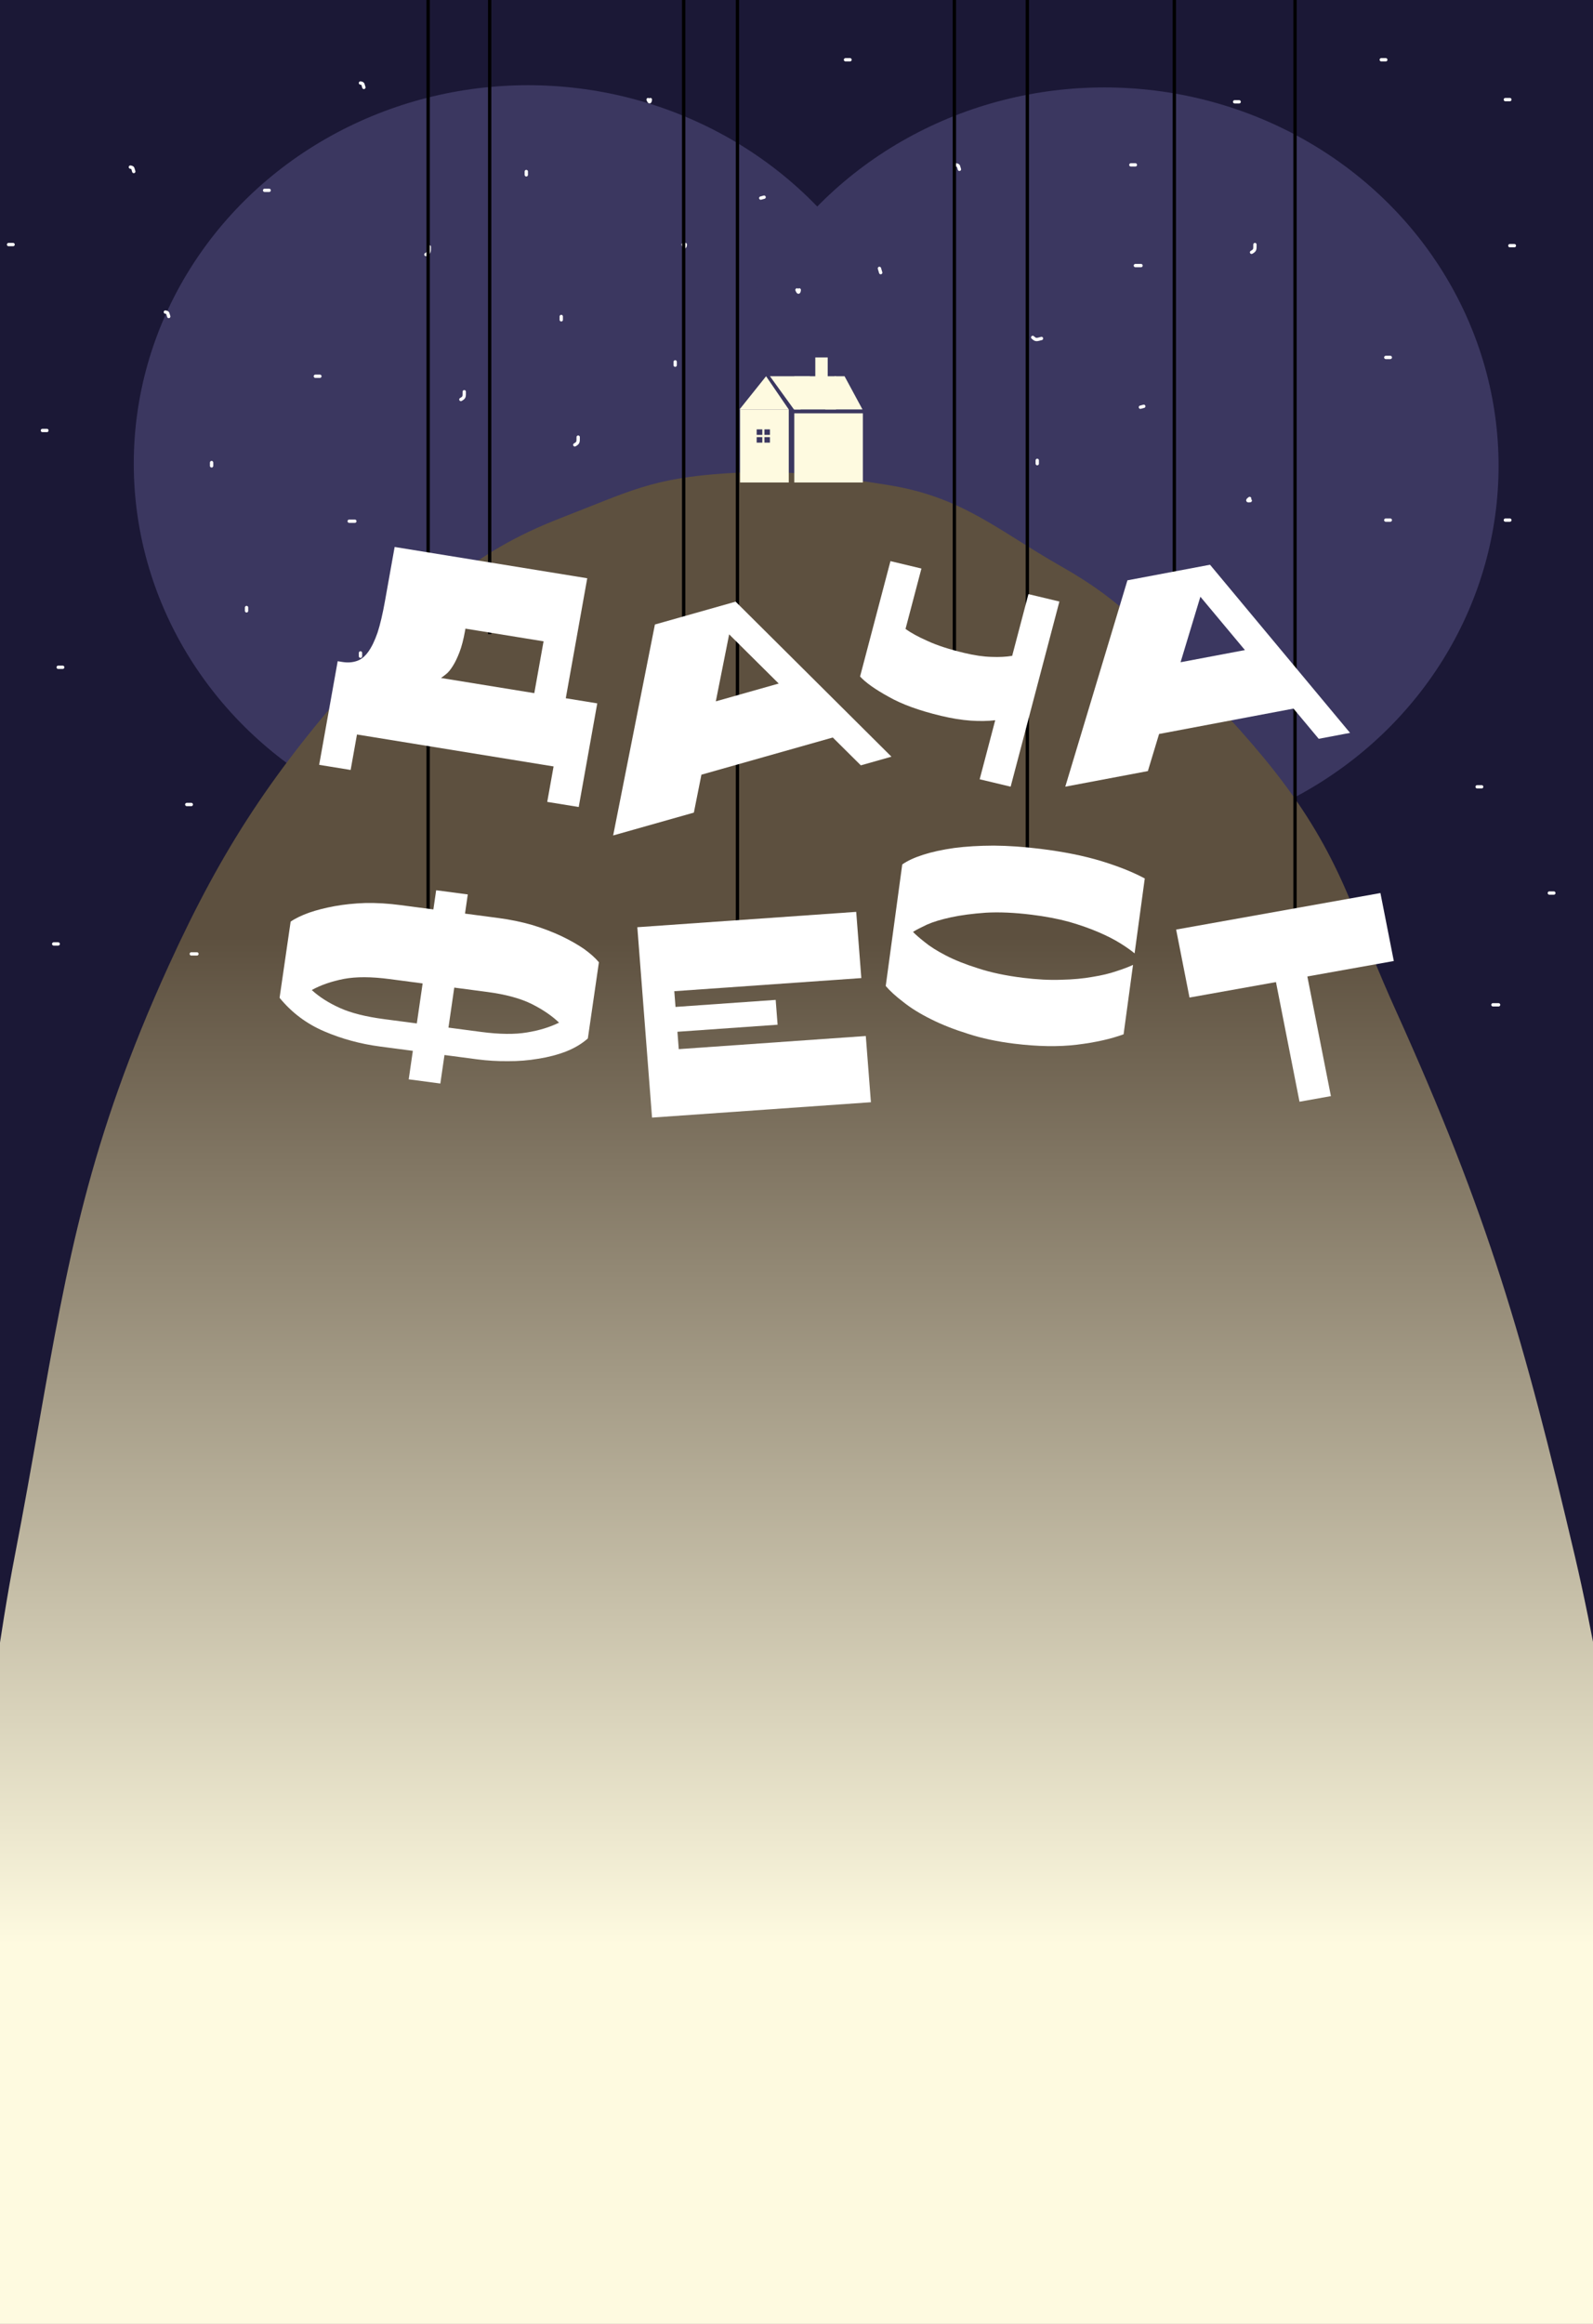 <svg width="1440" height="2100" viewBox="0 0 1440 2100" fill="none" xmlns="http://www.w3.org/2000/svg">
<rect x="0" y="0" width="1440" height="2100" fill="#808080" stroke="none"/>
<g clip-path="url(#clip0_1063_8)">
<rect width="1440" height="2100" fill="#FEFAE0"/>
<rect x="-33" y="-6" width="1512.08" height="1735" fill="#1B1836"/>
<ellipse cx="477.275" cy="419" rx="356.353" ry="342" fill="#3B3760"/>
<ellipse cx="998.294" cy="421" rx="356.353" ry="342" fill="#3B3760"/>
<path fill-rule="evenodd" clip-rule="evenodd" d="M-33 1757H1484.18C1484.18 1757 1455.56 1542.18 1423.73 1406.72C1377.45 1209.77 1345.67 1098.85 1261.34 912.199C1246.84 880.106 1235.27 850.762 1224.38 823.133C1193.41 744.569 1155.46 694.323 1083.55 619.693C1038.39 572.832 1018.15 545.215 959.684 512.055C901.733 479.187 870.256 449.008 802.632 438.286C747.944 429.615 712.243 424.146 656.841 427.72C589.024 432.094 569.862 443.74 507.494 467.883C423.521 500.389 385.509 541.372 328.515 605.239C247.449 696.08 201.542 765.042 152.499 872.574C80.044 1031.44 60.787 1140.85 35.274 1285.81C28.684 1323.25 21.676 1363.06 13.226 1406.72C-13.047 1542.45 -33 1757 -33 1757Z" fill="url(#paint0_linear_1063_8)"/>
<path d="M669 370H713V436H669V370Z" fill="#FEFAE0"/>
<path d="M718 373.5H780V436H718V373.5Z" fill="#FEFAE0"/>
<path d="M692.5 340L713 370H668.5L692.5 340Z" fill="#FEFAE0"/>
<path d="M763.441 340L779.647 370H746L754.441 340H763.441Z" fill="#FEFAE0"/>
<rect x="737" y="323" width="11.216" height="20" fill="#FEFAE0"/>
<path d="M717.695 370L696 340H732.137L723.695 370H717.695Z" fill="#FEFAE0"/>
<rect x="718" y="340" width="37.725" height="30" fill="#FEFAE0"/>
<rect x="684" y="388" width="5.098" height="5" fill="#3B3760"/>
<rect x="684" y="395" width="5.098" height="5" fill="#3B3760"/>
<rect x="691" y="388" width="5" height="5" fill="#3B3760"/>
<rect x="691" y="395" width="5" height="5" fill="#3B3760"/>
<path d="M222.883 549V552" stroke="white" stroke-width="3" stroke-linecap="round"/>
<path d="M320.764 471H315.666" stroke="white" stroke-width="3" stroke-linecap="round"/>
<path d="M419.665 354C419.665 358.575 419.841 359.149 416.607 361" stroke="white" stroke-width="3" stroke-linecap="round"/>
<path d="M507.352 289V286" stroke="white" stroke-width="3" stroke-linecap="round"/>
<path d="M149.471 282C152.289 282.461 151.497 283.298 152.53 286" stroke="white" stroke-width="3" stroke-linecap="round"/>
<path d="M619.51 221C619.154 224.44 618.201 222.765 617.471 221" stroke="white" stroke-width="3" stroke-linecap="round"/>
<path d="M690.709 178.184L687.679 179.002" stroke="white" stroke-width="3" stroke-linecap="round"/>
<path d="M796.108 246.38L794.963 242.531" stroke="white" stroke-width="3" stroke-linecap="round"/>
<path d="M941.464 305.855C936.844 307.103 936.313 307.426 933.536 304.88" stroke="white" stroke-width="3" stroke-linecap="round"/>
<path d="M1030.88 367.977L1033.91 367.158" stroke="white" stroke-width="3" stroke-linecap="round"/>
<path d="M1130.19 452.368C1126.61 452.97 1128.04 451.614 1129.61 450.443" stroke="white" stroke-width="3" stroke-linecap="round"/>
<path d="M937.627 416V419" stroke="white" stroke-width="3" stroke-linecap="round"/>
<path d="M1031.43 240H1026.33" stroke="white" stroke-width="3" stroke-linecap="round"/>
<path d="M1120.14 92H1116.06" stroke="white" stroke-width="3" stroke-linecap="round"/>
<path d="M1256.77 323H1252.69" stroke="white" stroke-width="3" stroke-linecap="round"/>
<path d="M178.02 862H172.922" stroke="white" stroke-width="3" stroke-linecap="round"/>
<path d="M1354.65 908H1349.55" stroke="white" stroke-width="3" stroke-linecap="round"/>
<path d="M172.922 727H168.844" stroke="white" stroke-width="3" stroke-linecap="round"/>
<path d="M56.686 603H52.607" stroke="white" stroke-width="3" stroke-linecap="round"/>
<path d="M42.412 389H38.334" stroke="white" stroke-width="3" stroke-linecap="round"/>
<path d="M11.825 221H7.746" stroke="white" stroke-width="3" stroke-linecap="round"/>
<path d="M52.608 853H48.529" stroke="white" stroke-width="3" stroke-linecap="round"/>
<path d="M1404.61 807H1400.53" stroke="white" stroke-width="3" stroke-linecap="round"/>
<path d="M1256.77 470H1252.69" stroke="white" stroke-width="3" stroke-linecap="round"/>
<path d="M1364.84 470H1360.77" stroke="white" stroke-width="3" stroke-linecap="round"/>
<path d="M1339.35 711H1335.27" stroke="white" stroke-width="3" stroke-linecap="round"/>
<path d="M1368.92 222H1364.84" stroke="white" stroke-width="3" stroke-linecap="round"/>
<path d="M1364.84 90H1360.77" stroke="white" stroke-width="3" stroke-linecap="round"/>
<path d="M1252.69 54H1248.61" stroke="white" stroke-width="3" stroke-linecap="round"/>
<path d="M243.274 172H239.195" stroke="white" stroke-width="3" stroke-linecap="round"/>
<path d="M768.373 54H764.295" stroke="white" stroke-width="3" stroke-linecap="round"/>
<path d="M1026.33 149H1022.25" stroke="white" stroke-width="3" stroke-linecap="round"/>
<path d="M191.273 418V421" stroke="white" stroke-width="3" stroke-linecap="round"/>
<path d="M289.157 340H285.078" stroke="white" stroke-width="3" stroke-linecap="round"/>
<path d="M388.057 223C388.057 227.575 388.233 228.149 385 230" stroke="white" stroke-width="3" stroke-linecap="round"/>
<path d="M475.746 158V155" stroke="white" stroke-width="3" stroke-linecap="round"/>
<path d="M117.863 151C120.682 151.461 119.889 152.298 120.922 155" stroke="white" stroke-width="3" stroke-linecap="round"/>
<path d="M587.902 90C587.547 93.44 586.593 91.765 585.863 90" stroke="white" stroke-width="3" stroke-linecap="round"/>
<path d="M325.863 590V593" stroke="white" stroke-width="3" stroke-linecap="round"/>
<path d="M422.725 512H418.646" stroke="white" stroke-width="3" stroke-linecap="round"/>
<path d="M522.645 395C522.645 399.575 522.821 400.149 519.588 402" stroke="white" stroke-width="3" stroke-linecap="round"/>
<path d="M610.332 330V327" stroke="white" stroke-width="3" stroke-linecap="round"/>
<path d="M325.863 75C328.682 75.461 327.889 76.298 328.922 79" stroke="white" stroke-width="3" stroke-linecap="round"/>
<path d="M722.49 262C722.135 265.44 721.181 263.765 720.451 262" stroke="white" stroke-width="3" stroke-linecap="round"/>
<path d="M1134.41 221C1134.41 225.575 1134.58 226.149 1131.35 228" stroke="white" stroke-width="3" stroke-linecap="round"/>
<path d="M864.215 149C867.033 149.461 866.241 150.298 867.274 153" stroke="white" stroke-width="3" stroke-linecap="round"/>
<line x1="442.637" y1="573" x2="442.637" y2="-229" stroke="black" stroke-width="3"/>
<line x1="618.01" y1="603" x2="618.01" y2="-219" stroke="black" stroke-width="3"/>
<line x1="862.715" y1="590" x2="862.715" y2="-262" stroke="black" stroke-width="3"/>
<line x1="1061.54" y1="566" x2="1061.54" y2="-268" stroke="black" stroke-width="3"/>
<line x1="1170.64" y1="853" x2="1170.64" y2="-229" stroke="black" stroke-width="3"/>
<path d="M1181.79 882.401L1203.08 990.515L1174.7 995.585L1153.41 887.471L1075.26 901.438L1063.17 840.01L1247.84 807.006L1259.94 868.434L1181.79 882.401Z" fill="white"/>
<path d="M1093.79 510.324L1220.38 662.275L1192.06 667.623L1169.26 640.325L1047.76 663.269L1037.62 696.789L962.967 710.885L1019.14 524.421L1093.79 510.324ZM1085.09 539.237L1067.18 598.435L1125.35 587.449L1085.09 539.237Z" fill="white"/>
<line x1="387.02" y1="853.008" x2="387.02" y2="-257.995" stroke="black" stroke-width="3"/>
<path d="M420.383 570.042C418.972 577.928 417.279 584.416 415.304 589.506C413.328 594.595 411.357 598.671 409.389 601.733C407.392 604.959 405.456 607.35 403.58 608.905C401.503 610.597 399.859 611.851 398.648 612.669L482.98 626.363L491.358 579.539L420.736 568.071L420.383 570.042ZM309.4 598.177C314.229 598.961 318.63 598.661 322.605 597.278C326.377 596.03 329.796 593.289 332.861 589.052C335.926 584.816 338.738 579.017 341.298 571.656C343.685 564.266 345.907 554.821 347.965 543.32L356.74 494.277L530.837 522.548L511.436 630.984L539.892 635.605L523.136 729.254L494.68 724.633L500.413 692.595L322.693 663.737L316.961 695.774L288.505 691.154L305.261 597.504L309.4 598.177Z" fill="white"/>
<line x1="928.656" y1="790.006" x2="928.656" y2="-251.998" stroke="black" stroke-width="3"/>
<path d="M343.559 945.698C325.71 943.345 308.889 938.772 293.097 931.98C277.132 925.164 263.675 915.062 252.727 901.673L262.725 832.829C267.041 829.864 272.645 827.154 279.536 824.697C286.23 822.383 293.842 820.441 302.37 818.873C310.899 817.305 320.222 816.347 330.34 815.998C340.433 815.814 350.939 816.442 361.856 817.881L391.75 821.821L394.268 804.486L422.861 808.255L420.344 825.589L450.238 829.53C461.155 830.969 471.445 833.082 481.107 835.87C490.745 838.823 499.532 842.168 507.466 845.906C515.228 849.621 522 853.458 527.783 857.417C533.542 861.541 538.076 865.588 541.385 869.558L531.387 938.402C525.917 943.233 519.342 947.162 511.661 950.187C503.807 953.19 495.455 955.37 486.603 956.728C477.728 958.25 468.615 958.984 459.262 958.929C449.712 959.016 440.432 958.466 431.42 957.278L401.787 953.372L398.046 979.127L369.452 975.358L373.193 949.603L343.559 945.698ZM382.04 888.684L352.146 884.744C335.683 882.574 321.914 882.526 310.84 884.599C299.568 886.815 289.897 890.168 281.827 894.656C288.685 900.944 297.172 906.353 307.287 910.883C317.23 915.391 330.519 918.741 347.155 920.934L376.789 924.839L382.04 888.684ZM405.383 928.608L435.017 932.514C451.653 934.707 465.497 934.849 476.547 932.94C487.4 931.174 497.011 928.234 505.38 924.121C498.868 917.879 490.591 912.245 480.547 907.22C470.33 902.172 456.99 898.563 440.527 896.393L410.634 892.453L405.383 928.608Z" fill="white"/>
<line x1="666.613" y1="862.01" x2="666.613" y2="-257.995" stroke="black" stroke-width="3"/>
<path d="M773.971 824.005L778.596 883.843L609.531 895.703L610.629 909.915L701.181 903.563L702.916 926.002L612.363 932.354L613.577 948.062L782.643 936.202L787.268 996.04L589.414 1009.92L576.117 837.885L773.971 824.005Z" fill="white"/>
<path d="M1015.67 934.657C1003.98 938.928 989.883 942.063 973.382 944.06C956.881 946.058 937.96 945.74 916.62 943.107C901.352 941.223 887.467 938.25 874.965 934.187C862.441 930.288 851.308 925.89 841.566 920.991C831.65 916.07 823.353 910.929 816.672 905.567C809.796 900.349 804.459 895.489 800.661 890.987L815.592 781.154C820.272 777.866 826.579 774.947 834.511 772.397C842.444 769.846 851.806 767.808 862.597 766.283C873.193 764.901 885.11 764.186 898.347 764.139C911.388 764.236 925.456 765.215 940.55 767.077C961.543 769.667 979.916 773.363 995.67 778.163C1011.25 782.943 1024.3 788.166 1034.82 793.833L1025.62 861.518C1022.29 858.755 1017.94 855.697 1012.58 852.346C1007.21 848.995 1000.69 845.671 993.027 842.372C985.361 839.073 976.522 835.966 966.51 833.05C956.476 830.3 945.126 828.143 932.461 826.58C917.02 824.675 903.254 824.069 891.164 824.762C879.052 825.621 868.542 827.013 859.637 828.939C850.731 830.865 843.462 833.078 837.83 835.576C832.176 838.24 827.999 840.413 825.301 842.097C827.46 844.38 830.929 847.413 835.707 851.196C840.462 855.143 846.877 859.212 854.952 863.401C863.026 867.591 872.816 871.488 884.322 875.092C895.805 878.862 909.268 881.699 924.709 883.604C937.374 885.167 948.937 885.753 959.399 885.363C969.837 885.139 979.215 884.279 987.533 882.784C995.829 881.455 1003.03 879.739 1009.14 877.635C1015.22 875.697 1020.24 873.796 1024.2 871.931L1015.67 934.657Z" fill="white"/>
<path d="M664.966 543.692L805.826 683.781L778.155 691.611L752.789 666.45L634.054 700.049L627.22 734.322L554.268 754.965L592.014 564.335L664.966 543.692ZM659.125 573.25L647.063 633.777L703.915 617.689L659.125 573.25Z" fill="white"/>
<path d="M899.63 650.85C892.925 651.653 885.5 651.768 877.354 651.195C869.208 650.622 860.298 649.18 850.626 646.868C830.943 642.162 815.143 636.409 803.226 629.608C791.097 622.928 782.51 616.837 777.466 611.336L804.93 507.068L832.928 513.761L818.557 568.32C823.391 571.881 830.092 575.545 838.659 579.312C847.184 583.24 858.234 586.826 871.809 590.071C880.972 592.262 889.139 593.441 896.31 593.609C903.268 593.897 909.485 593.579 914.959 592.654L929.649 536.883L957.647 543.576L913.577 710.889L885.579 704.196L899.63 650.85Z" fill="white"/>
</g>
<defs>
<linearGradient id="paint0_linear_1063_8" x1="725.588" y1="377" x2="725.588" y2="1757" gradientUnits="userSpaceOnUse">
<stop offset="0.34" stop-color="#5D503F"/>
<stop offset="1" stop-color="#FEFAE0"/>
</linearGradient>
<clipPath id="clip0_1063_8">
<rect width="1440" height="2100" fill="white"/>
</clipPath>
</defs>
</svg>
